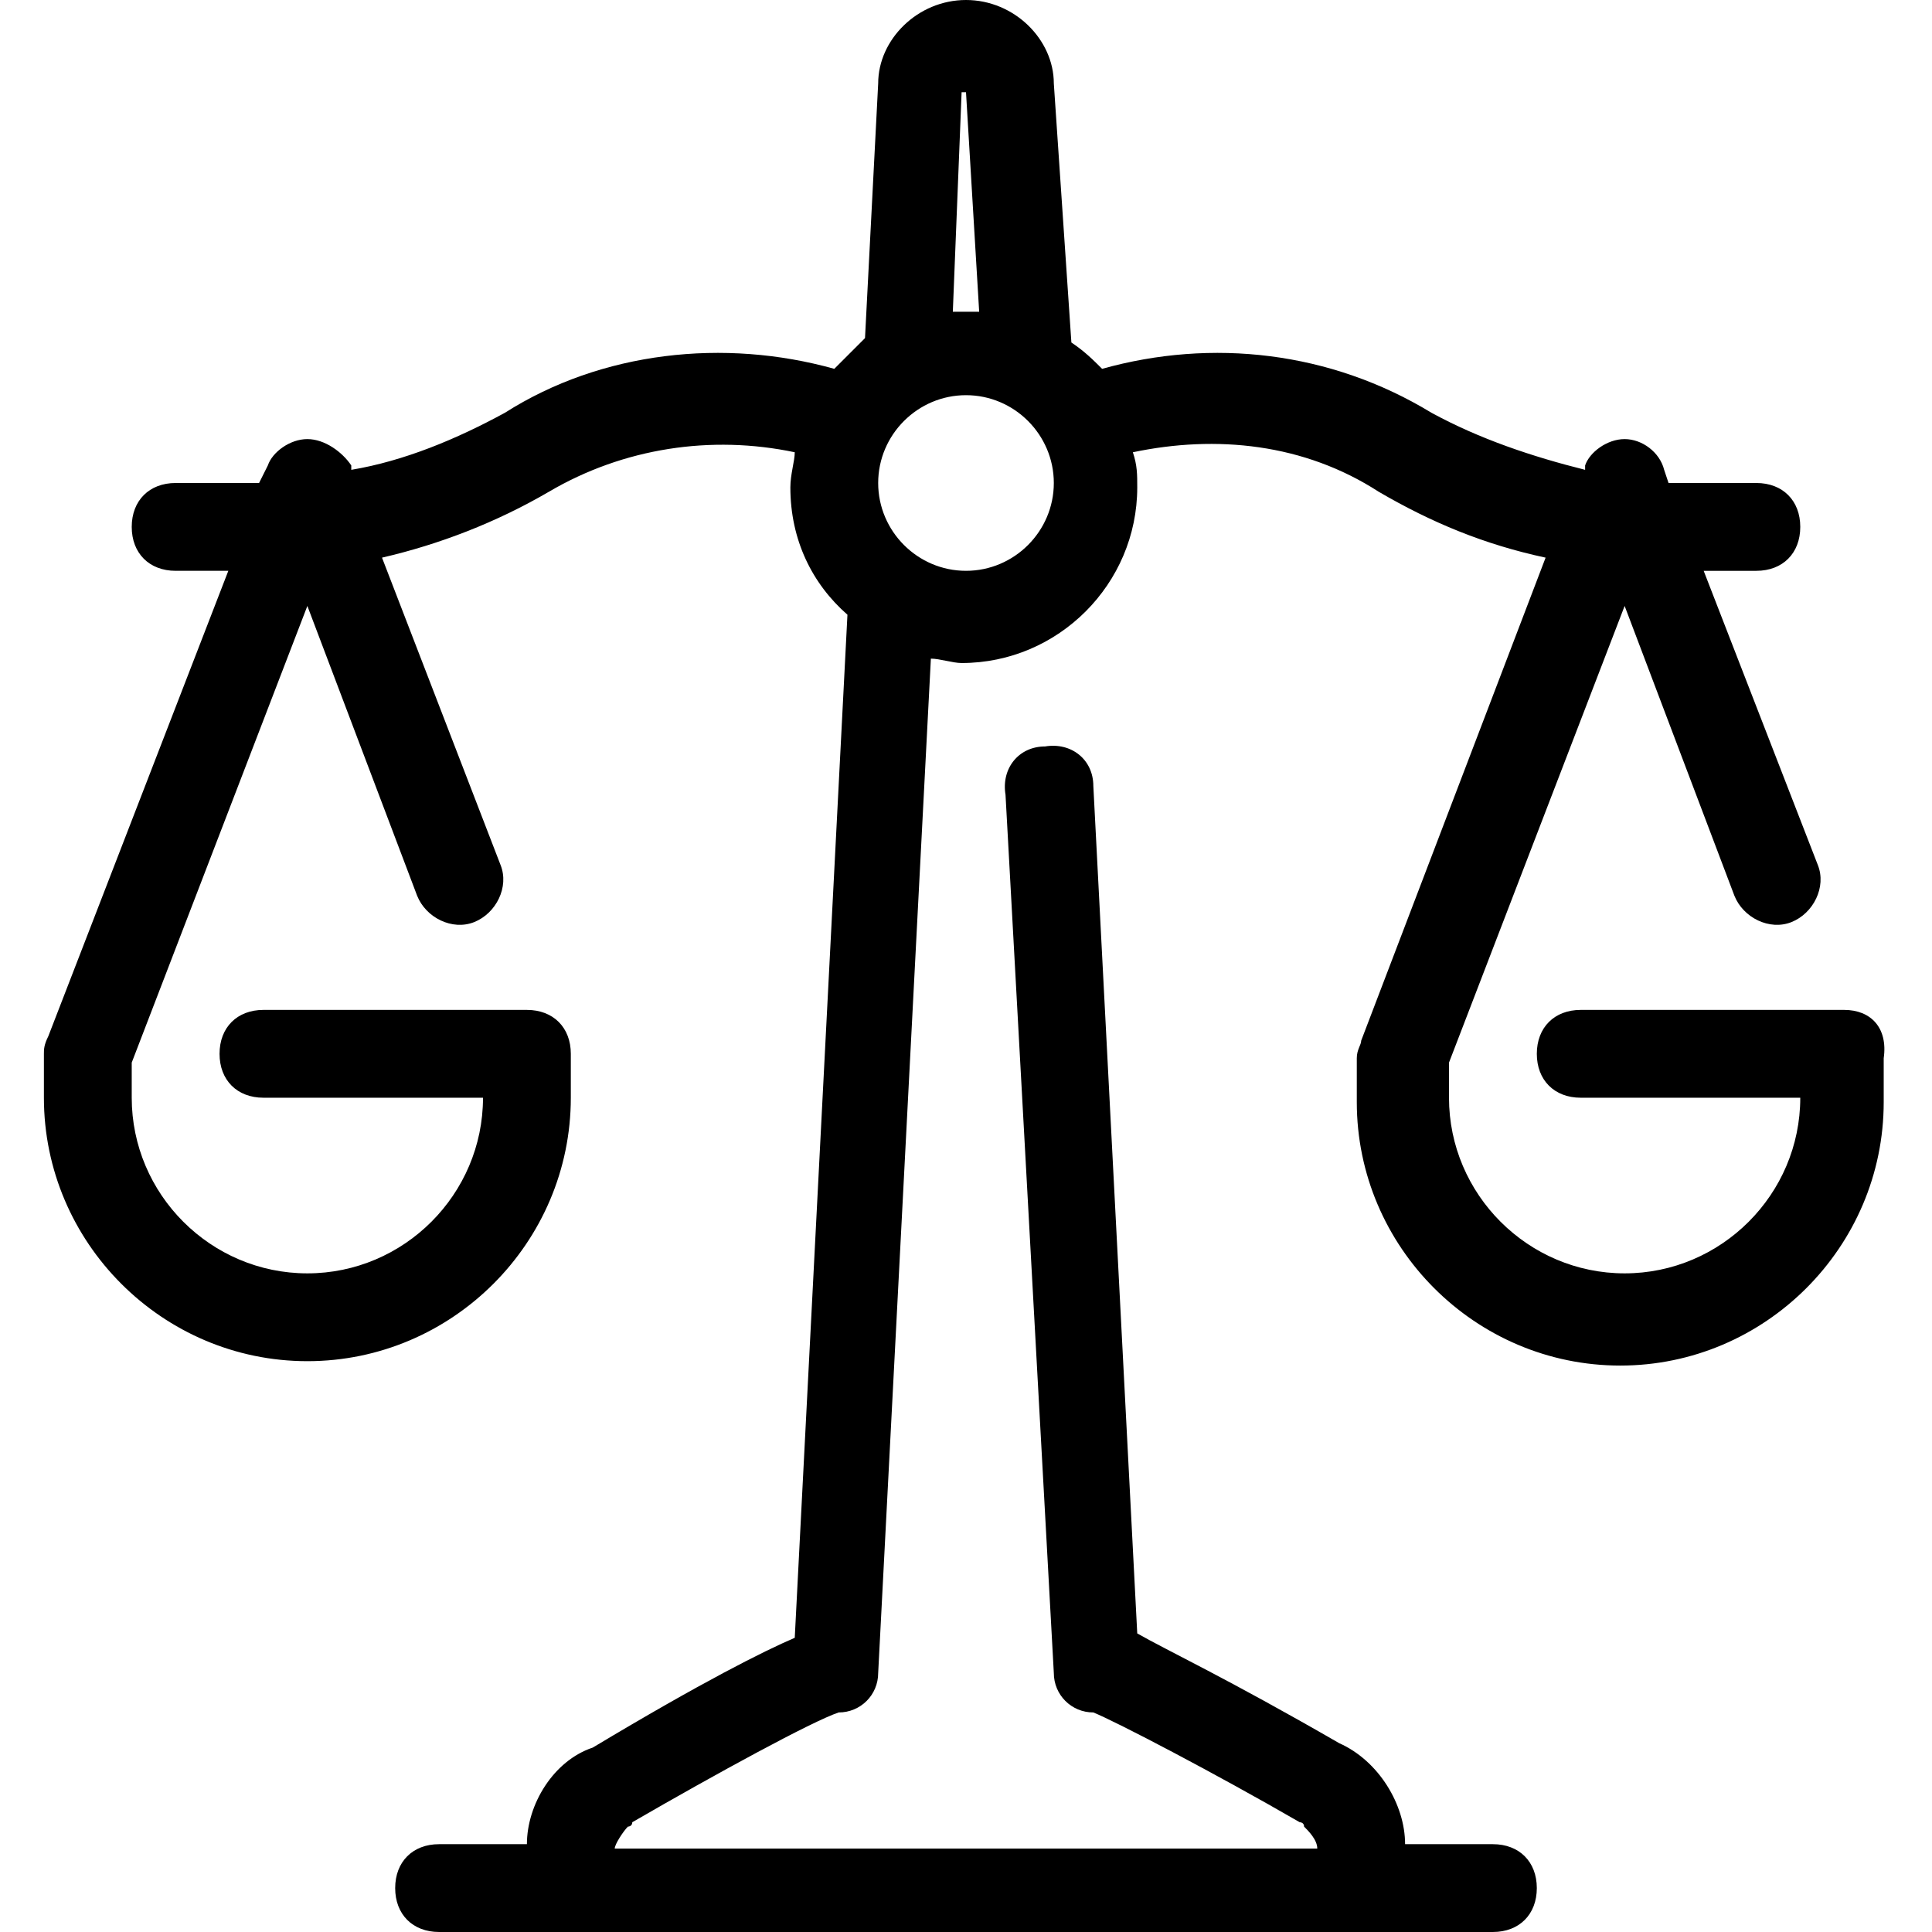 <?xml version="1.0" encoding="utf-8"?>
<!-- Generator: Adobe Illustrator 21.1.0, SVG Export Plug-In . SVG Version: 6.00 Build 0)  -->
<svg version="1.1" id="Layer_1" xmlns="http://www.w3.org/2000/svg" xmlns:xlink="http://www.w3.org/1999/xlink" x="0px" y="0px"
	 viewBox="0 0 44 44" style="enable-background:new 0 0 44 44;" xml:space="preserve">
<path d="M42,23h-6c-0.6,0-1,0.4-1,1s0.4,1,1,1h5c0,2.2-1.8,4-4,4s-4-1.8-4-4v-0.8l4-10.4l2.5,6.6c0.2,0.5,0.8,0.8,1.3,0.6
	c0.5-0.2,0.8-0.8,0.6-1.3L38.8,13H40c0.6,0,1-0.4,1-1s-0.4-1-1-1h-1.6c-0.1,0-0.3,0-0.4,0l-0.1-0.3C37.8,10.3,37.4,10,37,10
	s-0.8,0.3-0.9,0.6l0,0.1c-1.2-0.3-2.4-0.7-3.5-1.3c-2.3-1.4-5-1.7-7.5-1c-0.2-0.2-0.4-0.4-0.7-0.6L24,1.9C24,0.9,23.1,0,22,0
	s-2,0.9-2,1.9l-0.3,5.8C19.4,8,19.2,8.2,19,8.4c-2.5-0.7-5.3-0.4-7.5,1C10.4,10,9.2,10.5,8,10.7l0-0.1C7.8,10.3,7.4,10,7,10
	s-0.8,0.3-0.9,0.6L5.9,11c-0.1,0-0.3,0-0.4,0H4c-0.6,0-1,0.4-1,1s0.4,1,1,1h1.2L1.1,23.6C1,23.8,1,23.9,1,24v1c0,3.3,2.7,6,6,6
	s6-2.7,6-6v-1c0-0.6-0.4-1-1-1H6c-0.6,0-1,0.4-1,1s0.4,1,1,1h5c0,2.2-1.8,4-4,4s-4-1.8-4-4v-0.8l4-10.4l2.5,6.6
	c0.2,0.5,0.8,0.8,1.3,0.6c0.5-0.2,0.8-0.8,0.6-1.3l-2.7-7c1.3-0.3,2.6-0.8,3.8-1.5c1.7-1,3.7-1.3,5.6-0.9c0,0.2-0.1,0.5-0.1,0.8
	c0,1.2,0.5,2.2,1.3,2.9l-1.2,23.3c-0.7,0.3-2.1,1-4.6,2.5C12.6,40.1,12,41.1,12,42h-2c-0.6,0-1,0.4-1,1s0.4,1,1,1h4h16h4
	c0.6,0,1-0.4,1-1s-0.4-1-1-1h-2c0-0.9-0.6-1.9-1.5-2.3c-2.6-1.5-3.9-2.1-4.6-2.5l-1-19.3c0-0.6-0.5-1-1.1-0.9c-0.6,0-1,0.5-0.9,1.1
	l1.1,20c0,0.5,0.4,0.9,0.9,0.9c0.5,0.2,2.8,1.4,4.7,2.5c0,0,0.1,0,0.1,0.1c0.1,0.1,0.3,0.3,0.3,0.5H14c0-0.1,0.2-0.4,0.3-0.5
	c0,0,0.1,0,0.1-0.1c1.9-1.1,4.1-2.3,4.7-2.5c0.5,0,0.9-0.4,0.9-0.9l1.2-23.1c0.2,0,0.5,0.1,0.7,0.1c2.2,0,4-1.8,4-4
	c0-0.3,0-0.5-0.1-0.8c1.9-0.4,3.9-0.2,5.6,0.9c1.2,0.7,2.4,1.2,3.8,1.5l-4.2,11c0,0.1-0.1,0.2-0.1,0.4v1c0,3.3,2.7,6,6,6s6-2.7,6-6
	v-1C43,23.4,42.6,23,42,23z M21.9,2.1C21.9,2.1,22,2.1,21.9,2.1c0,0,0.1,0,0.1,0l0.3,5c-0.1,0-0.2,0-0.3,0s-0.2,0-0.3,0L21.9,2.1z
	 M22,13c-1.1,0-2-0.9-2-2s0.9-2,2-2s2,0.9,2,2S23.1,13,22,13z"/>
</svg>
